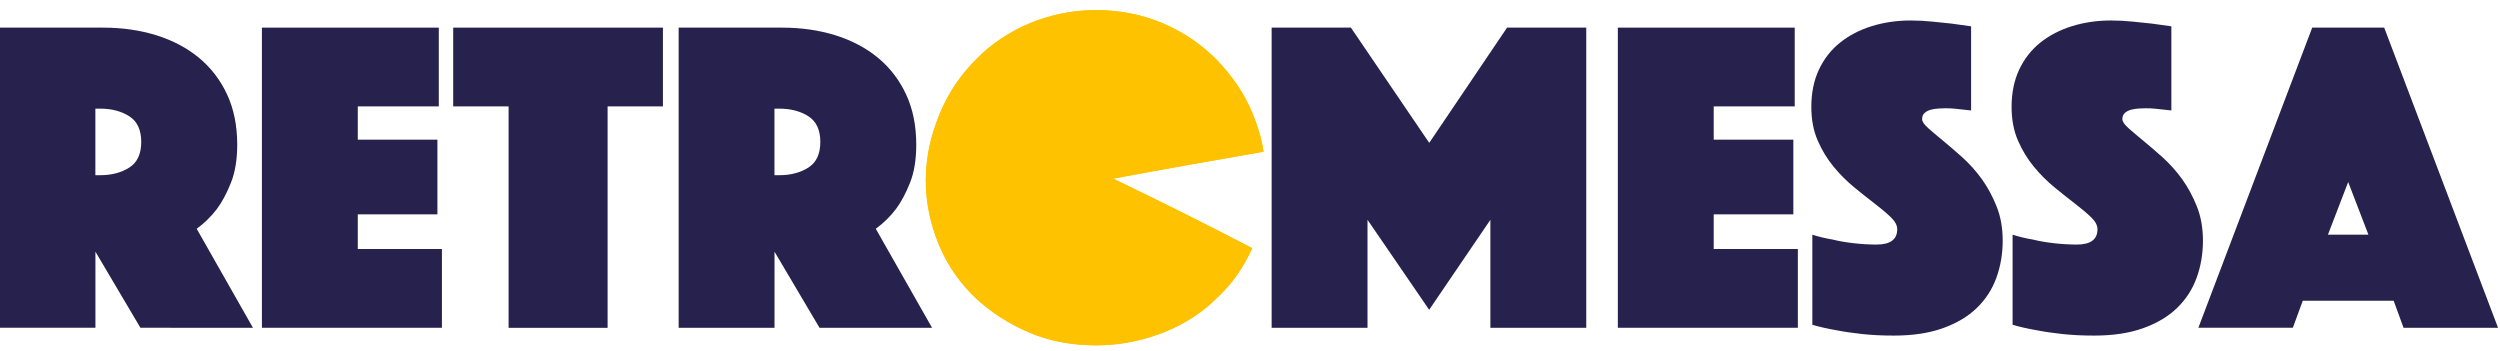 <?xml version="1.0" encoding="utf-8"?>
<!-- Generator: Adobe Illustrator 24.1.1, SVG Export Plug-In . SVG Version: 6.00 Build 0)  -->
<svg version="1.1" id="Layer_1" xmlns="http://www.w3.org/2000/svg" xmlns:xlink="http://www.w3.org/1999/xlink" x="0px" y="0px"
	 viewBox="0 0 398.99 55.99" style="enable-background:new 0 0 398.99 55.99;" xml:space="preserve">
<style type="text/css">
	.st0{fill:#FFC200;}
	.st1{fill:#27214D;}
</style>
<g>
	<path class="st0" d="M177.65,28.51c8-1.5,16-2.9,24-4.3c-0.3-2.1-0.9-4-1.7-6c-1.4-3.4-3.4-6.2-5.8-8.7c-2.5-2.5-5.3-4.4-8.6-5.8
		s-6.9-2.1-10.6-2.1s-7.2,0.7-10.6,2.1c-3.3,1.4-6.2,3.3-8.6,5.8c-2.5,2.5-4.4,5.3-5.8,8.7c-1.4,3.4-2.2,6.9-2.2,10.6
		s0.8,7.2,2.2,10.5s3.4,6,5.8,8.3c2.5,2.3,5.3,4.1,8.6,5.5s6.9,2,10.6,2s7.2-0.7,10.6-2c3.3-1.3,6.2-3.1,8.6-5.5
		c2.4-2.2,4.3-4.9,5.7-8C192.55,35.81,185.15,32.11,177.65,28.51z"/>
	<path class="st0" d="M177.65,28.51c8-1.5,16-2.9,24-4.3c-0.3-2.1-0.9-4-1.7-6c-1.4-3.4-3.4-6.2-5.8-8.7c-2.5-2.5-5.3-4.4-8.6-5.8
		s-6.9-2.1-10.6-2.1s-7.2,0.7-10.6,2.1c-3.3,1.4-6.2,3.3-8.6,5.8c-2.5,2.5-4.4,5.3-5.8,8.7c-1.4,3.4-2.2,6.9-2.2,10.6
		s0.8,7.2,2.2,10.5s3.4,6,5.8,8.3c2.5,2.3,5.3,4.1,8.6,5.5s6.9,2,10.6,2s7.2-0.7,10.6-2c3.3-1.3,6.2-3.1,8.6-5.5
		c2.4-2.2,4.3-4.9,5.7-8C192.55,35.81,185.15,32.11,177.65,28.51z"/>
</g>
<path class="st1" d="M-0.07,4.41h16.52c3.06,0,5.9,0.41,8.51,1.22c2.61,0.82,4.87,2.01,6.79,3.59c1.91,1.58,3.41,3.53,4.49,5.85
	c1.08,2.32,1.62,4.99,1.62,8.01c0,2.39-0.34,4.43-1.01,6.1c-0.67,1.68-1.41,3.07-2.23,4.17c-0.96,1.25-2.04,2.3-3.23,3.16l8.98,15.8
	H22.41l-7.18-12.14v12.14h-15.3V4.41z M15.22,27.96h0.79c1.82,0,3.36-0.41,4.63-1.22c1.27-0.81,1.9-2.18,1.9-4.09
	s-0.64-3.28-1.9-4.09c-1.27-0.81-2.81-1.22-4.63-1.22h-0.79V27.96z"/>
<path class="st1" d="M41.8,4.41h28.23v12.57H57.1v5.31h12.71v11.92H57.1v5.53h13.43v12.57H41.8V4.41z"/>
<path class="st1" d="M81.16,16.98h-8.83V4.41h33.47v12.57h-8.83v35.34h-15.8V16.98z"/>
<path class="st1" d="M108.3,4.41h16.52c3.06,0,5.9,0.41,8.51,1.22c2.61,0.82,4.87,2.01,6.79,3.59c1.91,1.58,3.41,3.53,4.49,5.85
	s1.62,4.99,1.62,8.01c0,2.39-0.33,4.43-1,6.1c-0.67,1.68-1.41,3.07-2.23,4.17c-0.96,1.25-2.04,2.3-3.23,3.16l8.98,15.8h-17.96
	l-7.18-12.14v12.14h-15.3V4.41z M123.6,27.96h0.79c1.82,0,3.36-0.41,4.63-1.22c1.27-0.81,1.9-2.18,1.9-4.09s-0.64-3.28-1.9-4.09
	c-1.27-0.81-2.81-1.22-4.63-1.22h-0.79V27.96z"/>
<path class="st1" d="M202.96,4.41h12.64l12.5,18.39l12.42-18.39h12.64v47.91h-15.3V35.08l-9.77,14.36l-9.84-14.36v17.24h-15.3V4.41z
	"/>
<path class="st1" d="M258.2,4.41h28.23v12.57h-12.93v5.31h12.71v11.92h-12.71v5.53h13.43v12.57H258.2V4.41z"/>
<path class="st1" d="M289.22,37.45c1.05,0.34,2.16,0.6,3.3,0.79c0.96,0.24,2.05,0.43,3.27,0.57c1.22,0.14,2.45,0.22,3.7,0.22
	c2.2,0,3.3-0.81,3.3-2.44c0-0.62-0.33-1.26-1-1.9c-0.67-0.65-1.52-1.37-2.55-2.16c-1.03-0.79-2.13-1.66-3.3-2.62
	c-1.17-0.96-2.28-2.06-3.3-3.3c-1.03-1.25-1.88-2.65-2.55-4.2c-0.67-1.55-1.01-3.34-1.01-5.35c0-2.25,0.41-4.24,1.22-5.96
	s1.94-3.16,3.38-4.31s3.12-2.02,5.06-2.62s4.01-0.9,6.21-0.9c1.15,0,2.3,0.06,3.45,0.18c1.15,0.12,2.18,0.23,3.09,0.32
	c1.05,0.14,2.08,0.29,3.09,0.43v13.43c-0.38-0.05-0.81-0.09-1.29-0.14c-0.38-0.05-0.81-0.09-1.29-0.14
	c-0.48-0.05-0.98-0.07-1.51-0.07c-0.29,0-0.65,0.01-1.08,0.04c-0.43,0.03-0.84,0.08-1.22,0.18c-0.38,0.1-0.72,0.26-1,0.5
	c-0.29,0.24-0.43,0.58-0.43,1.01c0,0.38,0.32,0.86,0.97,1.44c0.65,0.57,1.44,1.25,2.37,2.01c0.93,0.77,1.96,1.65,3.09,2.66
	c1.12,1.01,2.15,2.16,3.09,3.45c0.93,1.29,1.72,2.75,2.37,4.38c0.65,1.63,0.97,3.45,0.97,5.46c0,2.11-0.34,4.08-1.01,5.93
	c-0.67,1.84-1.71,3.45-3.12,4.81c-1.41,1.37-3.22,2.44-5.42,3.23c-2.2,0.79-4.81,1.18-7.83,1.18c-1.82,0-3.51-0.08-5.06-0.25
	c-1.56-0.17-2.93-0.37-4.13-0.61c-1.39-0.24-2.66-0.53-3.81-0.86V37.45z"/>
<path class="st1" d="M321.18,37.45c1.05,0.34,2.16,0.6,3.3,0.79c0.96,0.24,2.05,0.43,3.27,0.57c1.22,0.14,2.45,0.22,3.7,0.22
	c2.2,0,3.3-0.81,3.3-2.44c0-0.62-0.33-1.26-1-1.9c-0.67-0.65-1.52-1.37-2.55-2.16c-1.03-0.79-2.13-1.66-3.3-2.62
	c-1.17-0.96-2.28-2.06-3.3-3.3c-1.03-1.25-1.88-2.65-2.55-4.2c-0.67-1.55-1.01-3.34-1.01-5.35c0-2.25,0.41-4.24,1.22-5.96
	s1.94-3.16,3.38-4.31s3.12-2.02,5.06-2.62s4.01-0.9,6.21-0.9c1.15,0,2.3,0.06,3.45,0.18c1.15,0.12,2.18,0.23,3.09,0.32
	c1.05,0.14,2.08,0.29,3.09,0.43v13.43c-0.38-0.05-0.81-0.09-1.29-0.14c-0.38-0.05-0.81-0.09-1.29-0.14
	c-0.48-0.05-0.98-0.07-1.51-0.07c-0.29,0-0.65,0.01-1.08,0.04c-0.43,0.03-0.84,0.08-1.22,0.18c-0.38,0.1-0.72,0.26-1,0.5
	c-0.29,0.24-0.43,0.58-0.43,1.01c0,0.38,0.32,0.86,0.97,1.44c0.65,0.57,1.44,1.25,2.37,2.01c0.93,0.77,1.96,1.65,3.09,2.66
	c1.12,1.01,2.15,2.16,3.09,3.45c0.93,1.29,1.72,2.75,2.37,4.38c0.65,1.63,0.97,3.45,0.97,5.46c0,2.11-0.34,4.08-1.01,5.93
	c-0.67,1.84-1.71,3.45-3.12,4.81c-1.41,1.37-3.22,2.44-5.42,3.23c-2.2,0.79-4.81,1.18-7.83,1.18c-1.82,0-3.51-0.08-5.06-0.25
	c-1.56-0.17-2.93-0.37-4.13-0.61c-1.39-0.24-2.66-0.53-3.81-0.86V37.45z"/>
<path class="st1" d="M369.02,4.41h11.49l18.17,47.91H383.6L382.02,48h-14.51l-1.58,4.31h-15.08L369.02,4.41z M377.99,37.45
	l-3.23-8.4l-3.23,8.4H377.99z"/>
</svg>
